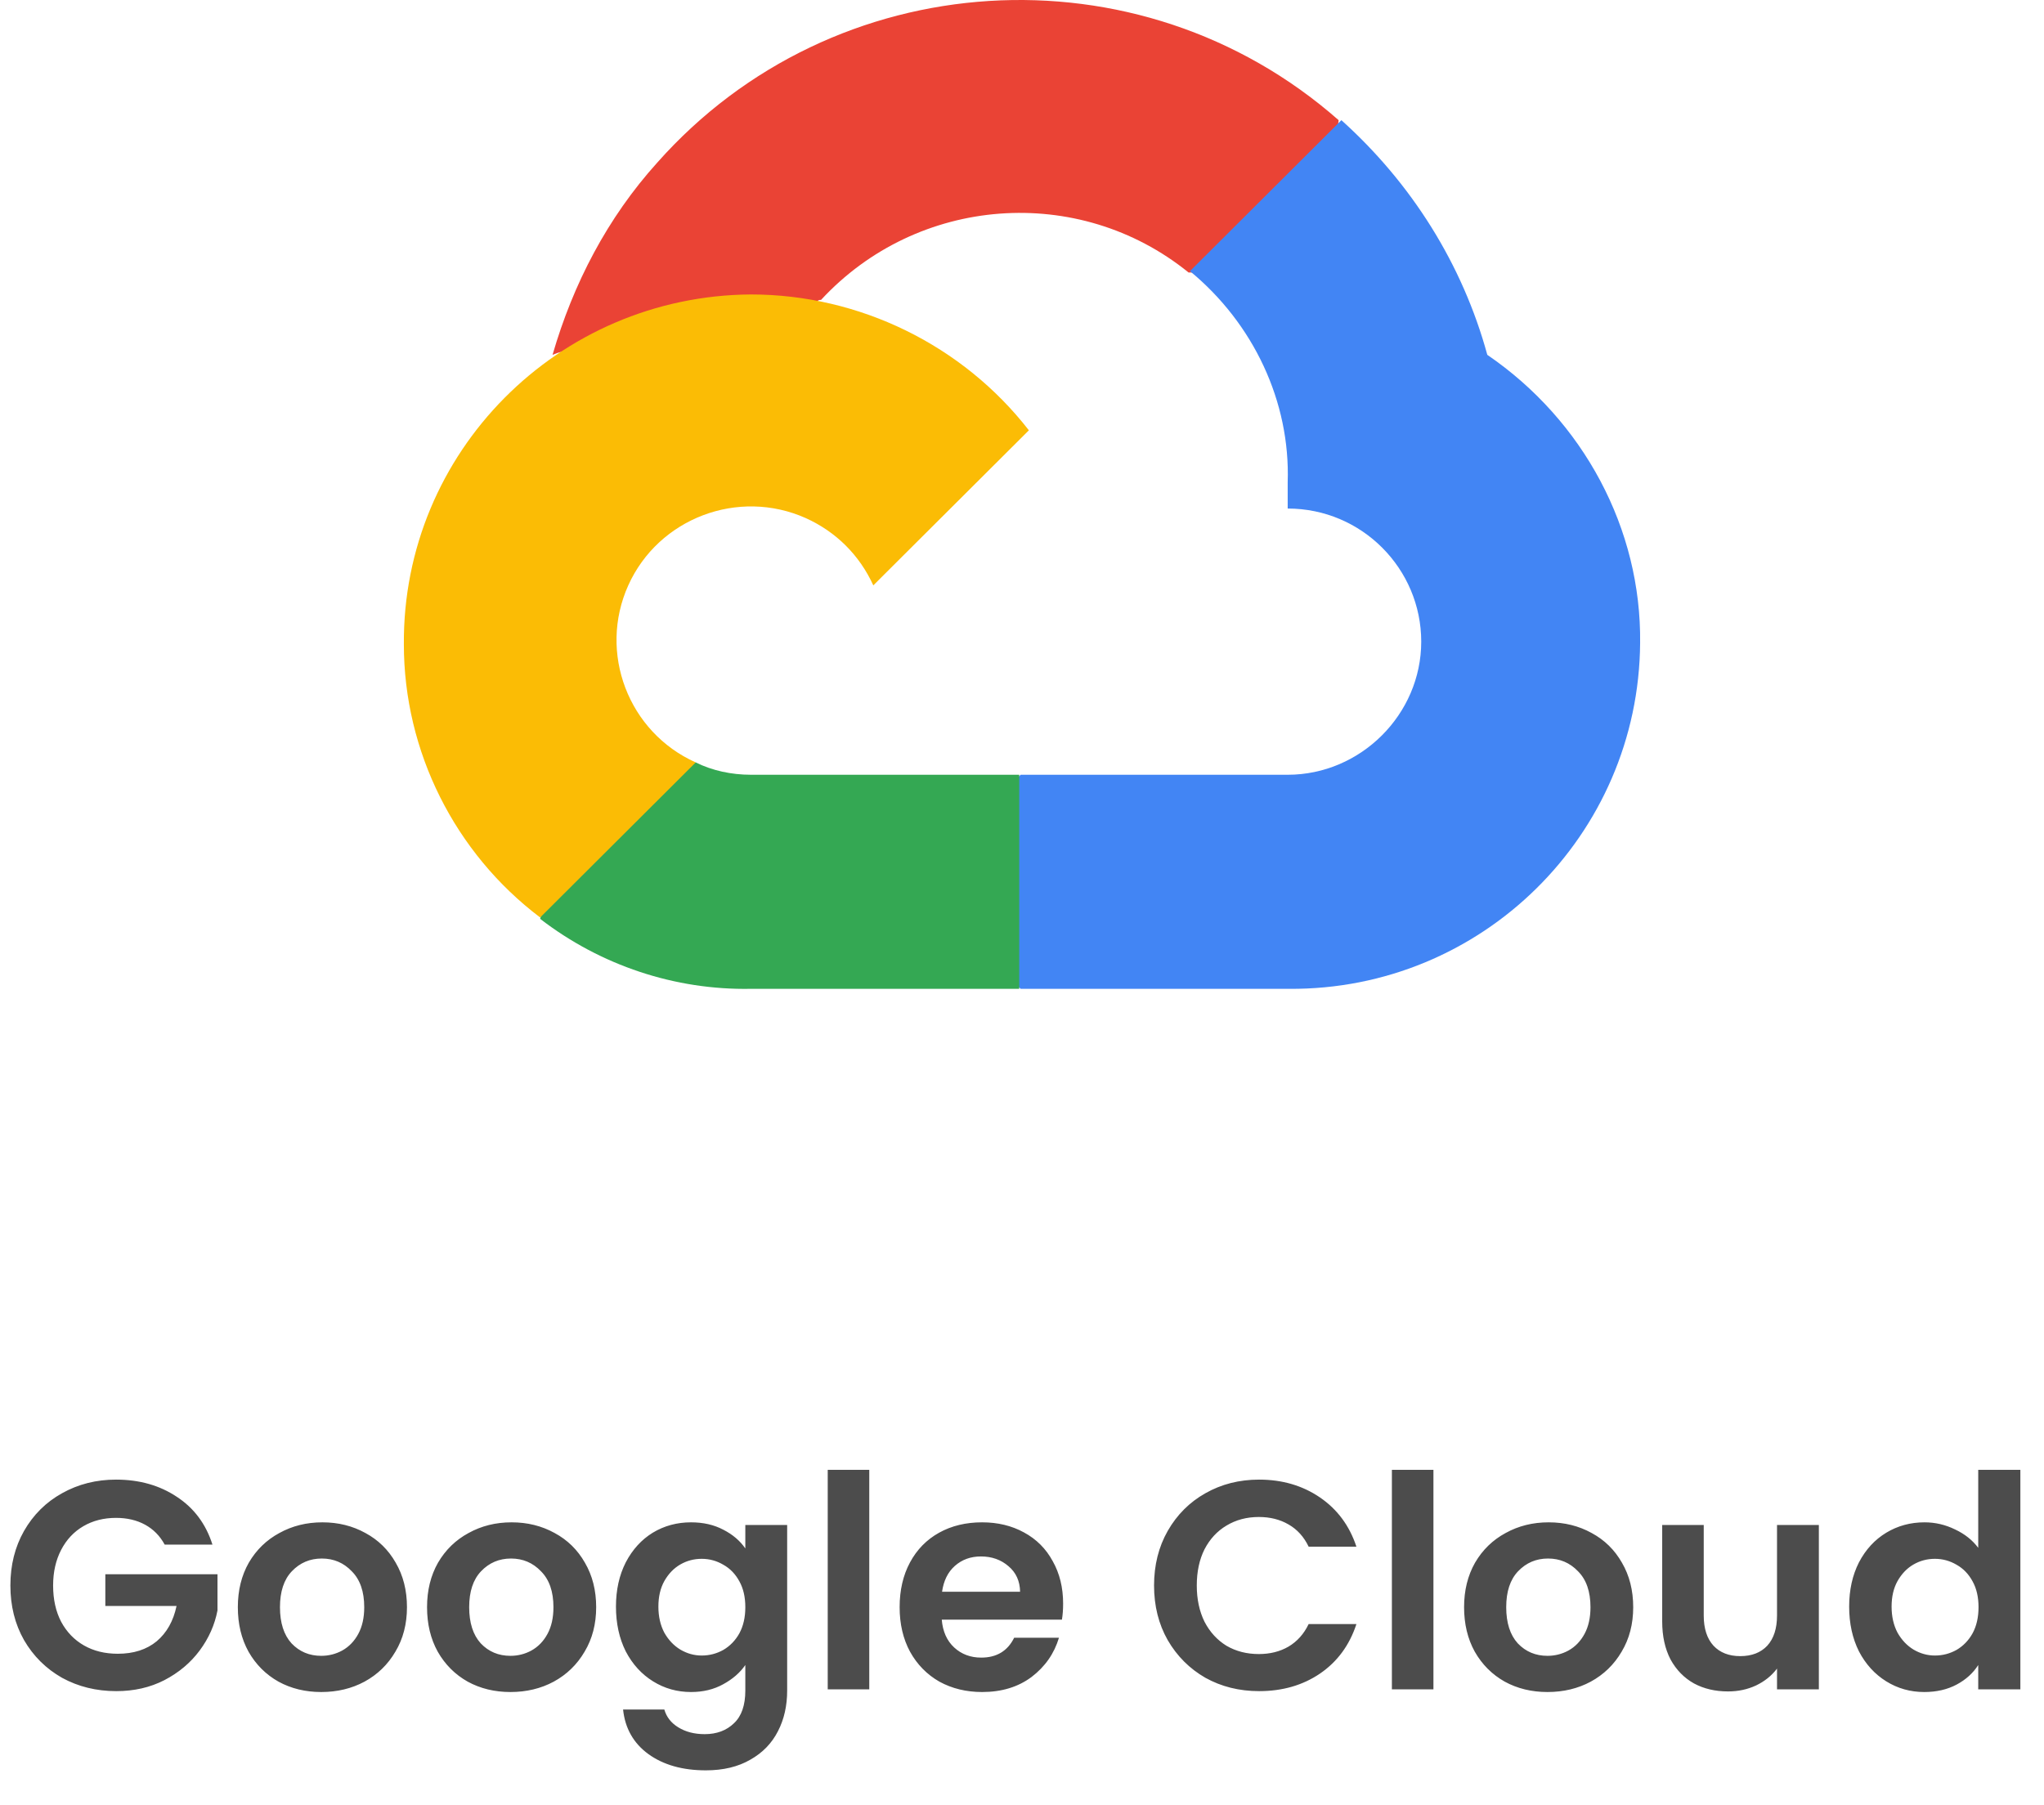 <svg width="248" height="219" viewBox="0 0 248 219" fill="none" xmlns="http://www.w3.org/2000/svg">
<path d="M144.21 33.067H148.72L161.749 20.078L162.417 14.583C138.197 -6.733 101.115 -4.401 79.735 19.745C73.722 26.406 69.546 34.399 67.041 43.059C68.544 42.392 70.047 42.392 71.551 42.725L97.608 38.396C97.608 38.396 98.944 36.231 99.612 36.398C111.304 23.741 130.847 22.243 144.21 33.067Z" fill="#EA4335"/>
<path d="M180.456 43.059C177.45 32.068 171.269 22.243 162.751 14.583L144.377 32.901C152.061 39.229 156.571 48.721 156.236 58.546V61.71C165.256 61.71 172.439 69.037 172.439 77.863C172.439 86.689 165.089 94.016 156.236 94.016H123.832L120.658 97.346V116.83L123.832 119.994H156.403C179.788 120.16 198.83 101.343 198.997 78.029C199.164 64.208 192.149 51.052 180.456 43.059Z" fill="#4285F4"/>
<path d="M91.094 119.993H123.665V94.015H91.094C88.755 94.015 86.416 93.516 84.412 92.517L79.902 94.015L66.707 107.004L65.537 111.501C72.887 117.163 81.907 120.16 91.094 119.993Z" fill="#34A853"/>
<path d="M91.094 35.731C67.709 35.898 48.834 54.882 49.001 78.196C49.001 91.185 55.181 103.508 65.537 111.334L84.412 92.517C76.228 88.853 72.553 79.195 76.228 71.035C79.902 62.875 89.59 59.212 97.775 62.875C101.45 64.54 104.289 67.371 105.959 71.035L124.834 52.218C116.817 41.893 104.289 35.731 91.094 35.731Z" fill="#FBBC05"/>
<path d="M19.98 187.432C19.404 186.376 18.612 185.572 17.604 185.02C16.596 184.468 15.42 184.192 14.076 184.192C12.588 184.192 11.268 184.528 10.116 185.2C8.964 185.872 8.064 186.832 7.416 188.08C6.768 189.328 6.444 190.768 6.444 192.4C6.444 194.08 6.768 195.544 7.416 196.792C8.088 198.04 9.012 199 10.188 199.672C11.364 200.344 12.732 200.68 14.292 200.68C16.212 200.68 17.784 200.176 19.008 199.168C20.232 198.136 21.036 196.708 21.42 194.884H12.78V191.032H26.388V195.424C26.052 197.176 25.332 198.796 24.228 200.284C23.124 201.772 21.696 202.972 19.944 203.884C18.216 204.772 16.272 205.216 14.112 205.216C11.688 205.216 9.492 204.676 7.524 203.596C5.58 202.492 4.044 200.968 2.916 199.024C1.812 197.08 1.26 194.872 1.26 192.4C1.26 189.928 1.812 187.72 2.916 185.776C4.044 183.808 5.58 182.284 7.524 181.204C9.492 180.1 11.676 179.548 14.076 179.548C16.908 179.548 19.368 180.244 21.456 181.636C23.544 183.004 24.984 184.936 25.776 187.432H19.98ZM38.973 205.324C37.053 205.324 35.325 204.904 33.789 204.064C32.253 203.2 31.041 201.988 30.153 200.428C29.289 198.868 28.857 197.068 28.857 195.028C28.857 192.988 29.301 191.188 30.189 189.628C31.101 188.068 32.337 186.868 33.897 186.028C35.457 185.164 37.197 184.732 39.117 184.732C41.037 184.732 42.777 185.164 44.337 186.028C45.897 186.868 47.121 188.068 48.009 189.628C48.921 191.188 49.377 192.988 49.377 195.028C49.377 197.068 48.909 198.868 47.973 200.428C47.061 201.988 45.813 203.2 44.229 204.064C42.669 204.904 40.917 205.324 38.973 205.324ZM38.973 200.932C39.885 200.932 40.737 200.716 41.529 200.284C42.345 199.828 42.993 199.156 43.473 198.268C43.953 197.38 44.193 196.3 44.193 195.028C44.193 193.132 43.689 191.68 42.681 190.672C41.697 189.64 40.485 189.124 39.045 189.124C37.605 189.124 36.393 189.64 35.409 190.672C34.449 191.68 33.969 193.132 33.969 195.028C33.969 196.924 34.437 198.388 35.373 199.42C36.333 200.428 37.533 200.932 38.973 200.932ZM61.93 205.324C60.01 205.324 58.282 204.904 56.746 204.064C55.21 203.2 53.998 201.988 53.11 200.428C52.246 198.868 51.814 197.068 51.814 195.028C51.814 192.988 52.258 191.188 53.146 189.628C54.058 188.068 55.294 186.868 56.854 186.028C58.414 185.164 60.154 184.732 62.074 184.732C63.994 184.732 65.734 185.164 67.294 186.028C68.854 186.868 70.078 188.068 70.966 189.628C71.878 191.188 72.334 192.988 72.334 195.028C72.334 197.068 71.866 198.868 70.93 200.428C70.018 201.988 68.77 203.2 67.186 204.064C65.626 204.904 63.874 205.324 61.93 205.324ZM61.93 200.932C62.842 200.932 63.694 200.716 64.486 200.284C65.302 199.828 65.95 199.156 66.43 198.268C66.91 197.38 67.15 196.3 67.15 195.028C67.15 193.132 66.646 191.68 65.638 190.672C64.654 189.64 63.442 189.124 62.002 189.124C60.562 189.124 59.35 189.64 58.366 190.672C57.406 191.68 56.926 193.132 56.926 195.028C56.926 196.924 57.394 198.388 58.33 199.42C59.29 200.428 60.49 200.932 61.93 200.932ZM83.843 184.732C85.331 184.732 86.639 185.032 87.767 185.632C88.895 186.208 89.783 186.964 90.431 187.9V185.056H95.507V205.144C95.507 206.992 95.135 208.636 94.391 210.076C93.647 211.54 92.531 212.692 91.043 213.532C89.555 214.396 87.755 214.828 85.643 214.828C82.811 214.828 80.483 214.168 78.659 212.848C76.859 211.528 75.839 209.728 75.599 207.448H80.603C80.867 208.36 81.431 209.08 82.295 209.608C83.183 210.16 84.251 210.436 85.499 210.436C86.963 210.436 88.151 209.992 89.063 209.104C89.975 208.24 90.431 206.92 90.431 205.144V202.048C89.783 202.984 88.883 203.764 87.731 204.388C86.603 205.012 85.307 205.324 83.843 205.324C82.163 205.324 80.627 204.892 79.235 204.028C77.843 203.164 76.739 201.952 75.923 200.392C75.131 198.808 74.735 196.996 74.735 194.956C74.735 192.94 75.131 191.152 75.923 189.592C76.739 188.032 77.831 186.832 79.199 185.992C80.591 185.152 82.139 184.732 83.843 184.732ZM90.431 195.028C90.431 193.804 90.191 192.76 89.711 191.896C89.231 191.008 88.583 190.336 87.767 189.88C86.951 189.4 86.075 189.16 85.139 189.16C84.203 189.16 83.339 189.388 82.547 189.844C81.755 190.3 81.107 190.972 80.603 191.86C80.123 192.724 79.883 193.756 79.883 194.956C79.883 196.156 80.123 197.212 80.603 198.124C81.107 199.012 81.755 199.696 82.547 200.176C83.363 200.656 84.227 200.896 85.139 200.896C86.075 200.896 86.951 200.668 87.767 200.212C88.583 199.732 89.231 199.06 89.711 198.196C90.191 197.308 90.431 196.252 90.431 195.028ZM105.469 178.36V205H100.429V178.36H105.469ZM128.989 194.596C128.989 195.316 128.941 195.964 128.845 196.54H114.265C114.385 197.98 114.889 199.108 115.777 199.924C116.665 200.74 117.757 201.148 119.053 201.148C120.925 201.148 122.257 200.344 123.049 198.736H128.485C127.909 200.656 126.805 202.24 125.173 203.488C123.541 204.712 121.537 205.324 119.161 205.324C117.241 205.324 115.513 204.904 113.977 204.064C112.465 203.2 111.277 201.988 110.413 200.428C109.573 198.868 109.153 197.068 109.153 195.028C109.153 192.964 109.573 191.152 110.413 189.592C111.253 188.032 112.429 186.832 113.941 185.992C115.453 185.152 117.193 184.732 119.161 184.732C121.057 184.732 122.749 185.14 124.237 185.956C125.749 186.772 126.913 187.936 127.729 189.448C128.569 190.936 128.989 192.652 128.989 194.596ZM123.769 193.156C123.745 191.86 123.277 190.828 122.365 190.06C121.453 189.268 120.337 188.872 119.017 188.872C117.769 188.872 116.713 189.256 115.849 190.024C115.009 190.768 114.493 191.812 114.301 193.156H123.769ZM140.022 192.4C140.022 189.928 140.574 187.72 141.678 185.776C142.806 183.808 144.33 182.284 146.25 181.204C148.194 180.1 150.366 179.548 152.766 179.548C155.574 179.548 158.034 180.268 160.146 181.708C162.258 183.148 163.734 185.14 164.574 187.684H158.778C158.202 186.484 157.386 185.584 156.33 184.984C155.298 184.384 154.098 184.084 152.73 184.084C151.266 184.084 149.958 184.432 148.806 185.128C147.678 185.8 146.79 186.76 146.142 188.008C145.518 189.256 145.206 190.72 145.206 192.4C145.206 194.056 145.518 195.52 146.142 196.792C146.79 198.04 147.678 199.012 148.806 199.708C149.958 200.38 151.266 200.716 152.73 200.716C154.098 200.716 155.298 200.416 156.33 199.816C157.386 199.192 158.202 198.28 158.778 197.08H164.574C163.734 199.648 162.258 201.652 160.146 203.092C158.058 204.508 155.598 205.216 152.766 205.216C150.366 205.216 148.194 204.676 146.25 203.596C144.33 202.492 142.806 200.968 141.678 199.024C140.574 197.08 140.022 194.872 140.022 192.4ZM173.919 178.36V205H168.879V178.36H173.919ZM187.754 205.324C185.834 205.324 184.106 204.904 182.57 204.064C181.034 203.2 179.822 201.988 178.934 200.428C178.07 198.868 177.638 197.068 177.638 195.028C177.638 192.988 178.082 191.188 178.97 189.628C179.882 188.068 181.118 186.868 182.678 186.028C184.238 185.164 185.978 184.732 187.898 184.732C189.818 184.732 191.558 185.164 193.118 186.028C194.678 186.868 195.902 188.068 196.79 189.628C197.702 191.188 198.158 192.988 198.158 195.028C198.158 197.068 197.69 198.868 196.754 200.428C195.842 201.988 194.594 203.2 193.01 204.064C191.45 204.904 189.698 205.324 187.754 205.324ZM187.754 200.932C188.666 200.932 189.518 200.716 190.31 200.284C191.126 199.828 191.774 199.156 192.254 198.268C192.734 197.38 192.974 196.3 192.974 195.028C192.974 193.132 192.47 191.68 191.462 190.672C190.478 189.64 189.266 189.124 187.826 189.124C186.386 189.124 185.174 189.64 184.19 190.672C183.23 191.68 182.75 193.132 182.75 195.028C182.75 196.924 183.218 198.388 184.154 199.42C185.114 200.428 186.314 200.932 187.754 200.932ZM220.683 185.056V205H215.607V202.48C214.959 203.344 214.107 204.028 213.051 204.532C212.019 205.012 210.891 205.252 209.667 205.252C208.107 205.252 206.727 204.928 205.527 204.28C204.327 203.608 203.379 202.636 202.683 201.364C202.011 200.068 201.675 198.532 201.675 196.756V185.056H206.715V196.036C206.715 197.62 207.111 198.844 207.903 199.708C208.695 200.548 209.775 200.968 211.143 200.968C212.535 200.968 213.627 200.548 214.419 199.708C215.211 198.844 215.607 197.62 215.607 196.036V185.056H220.683ZM224.36 194.956C224.36 192.94 224.756 191.152 225.548 189.592C226.364 188.032 227.468 186.832 228.86 185.992C230.252 185.152 231.8 184.732 233.504 184.732C234.8 184.732 236.036 185.02 237.212 185.596C238.388 186.148 239.324 186.892 240.02 187.828V178.36H245.132V205H240.02V202.048C239.396 203.032 238.52 203.824 237.392 204.424C236.264 205.024 234.956 205.324 233.468 205.324C231.788 205.324 230.252 204.892 228.86 204.028C227.468 203.164 226.364 201.952 225.548 200.392C224.756 198.808 224.36 196.996 224.36 194.956ZM240.056 195.028C240.056 193.804 239.816 192.76 239.336 191.896C238.856 191.008 238.208 190.336 237.392 189.88C236.576 189.4 235.7 189.16 234.764 189.16C233.828 189.16 232.964 189.388 232.172 189.844C231.38 190.3 230.732 190.972 230.228 191.86C229.748 192.724 229.508 193.756 229.508 194.956C229.508 196.156 229.748 197.212 230.228 198.124C230.732 199.012 231.38 199.696 232.172 200.176C232.988 200.656 233.852 200.896 234.764 200.896C235.7 200.896 236.576 200.668 237.392 200.212C238.208 199.732 238.856 199.06 239.336 198.196C239.816 197.308 240.056 196.252 240.056 195.028Z" fill="#4C4C4C"/>
</svg>
